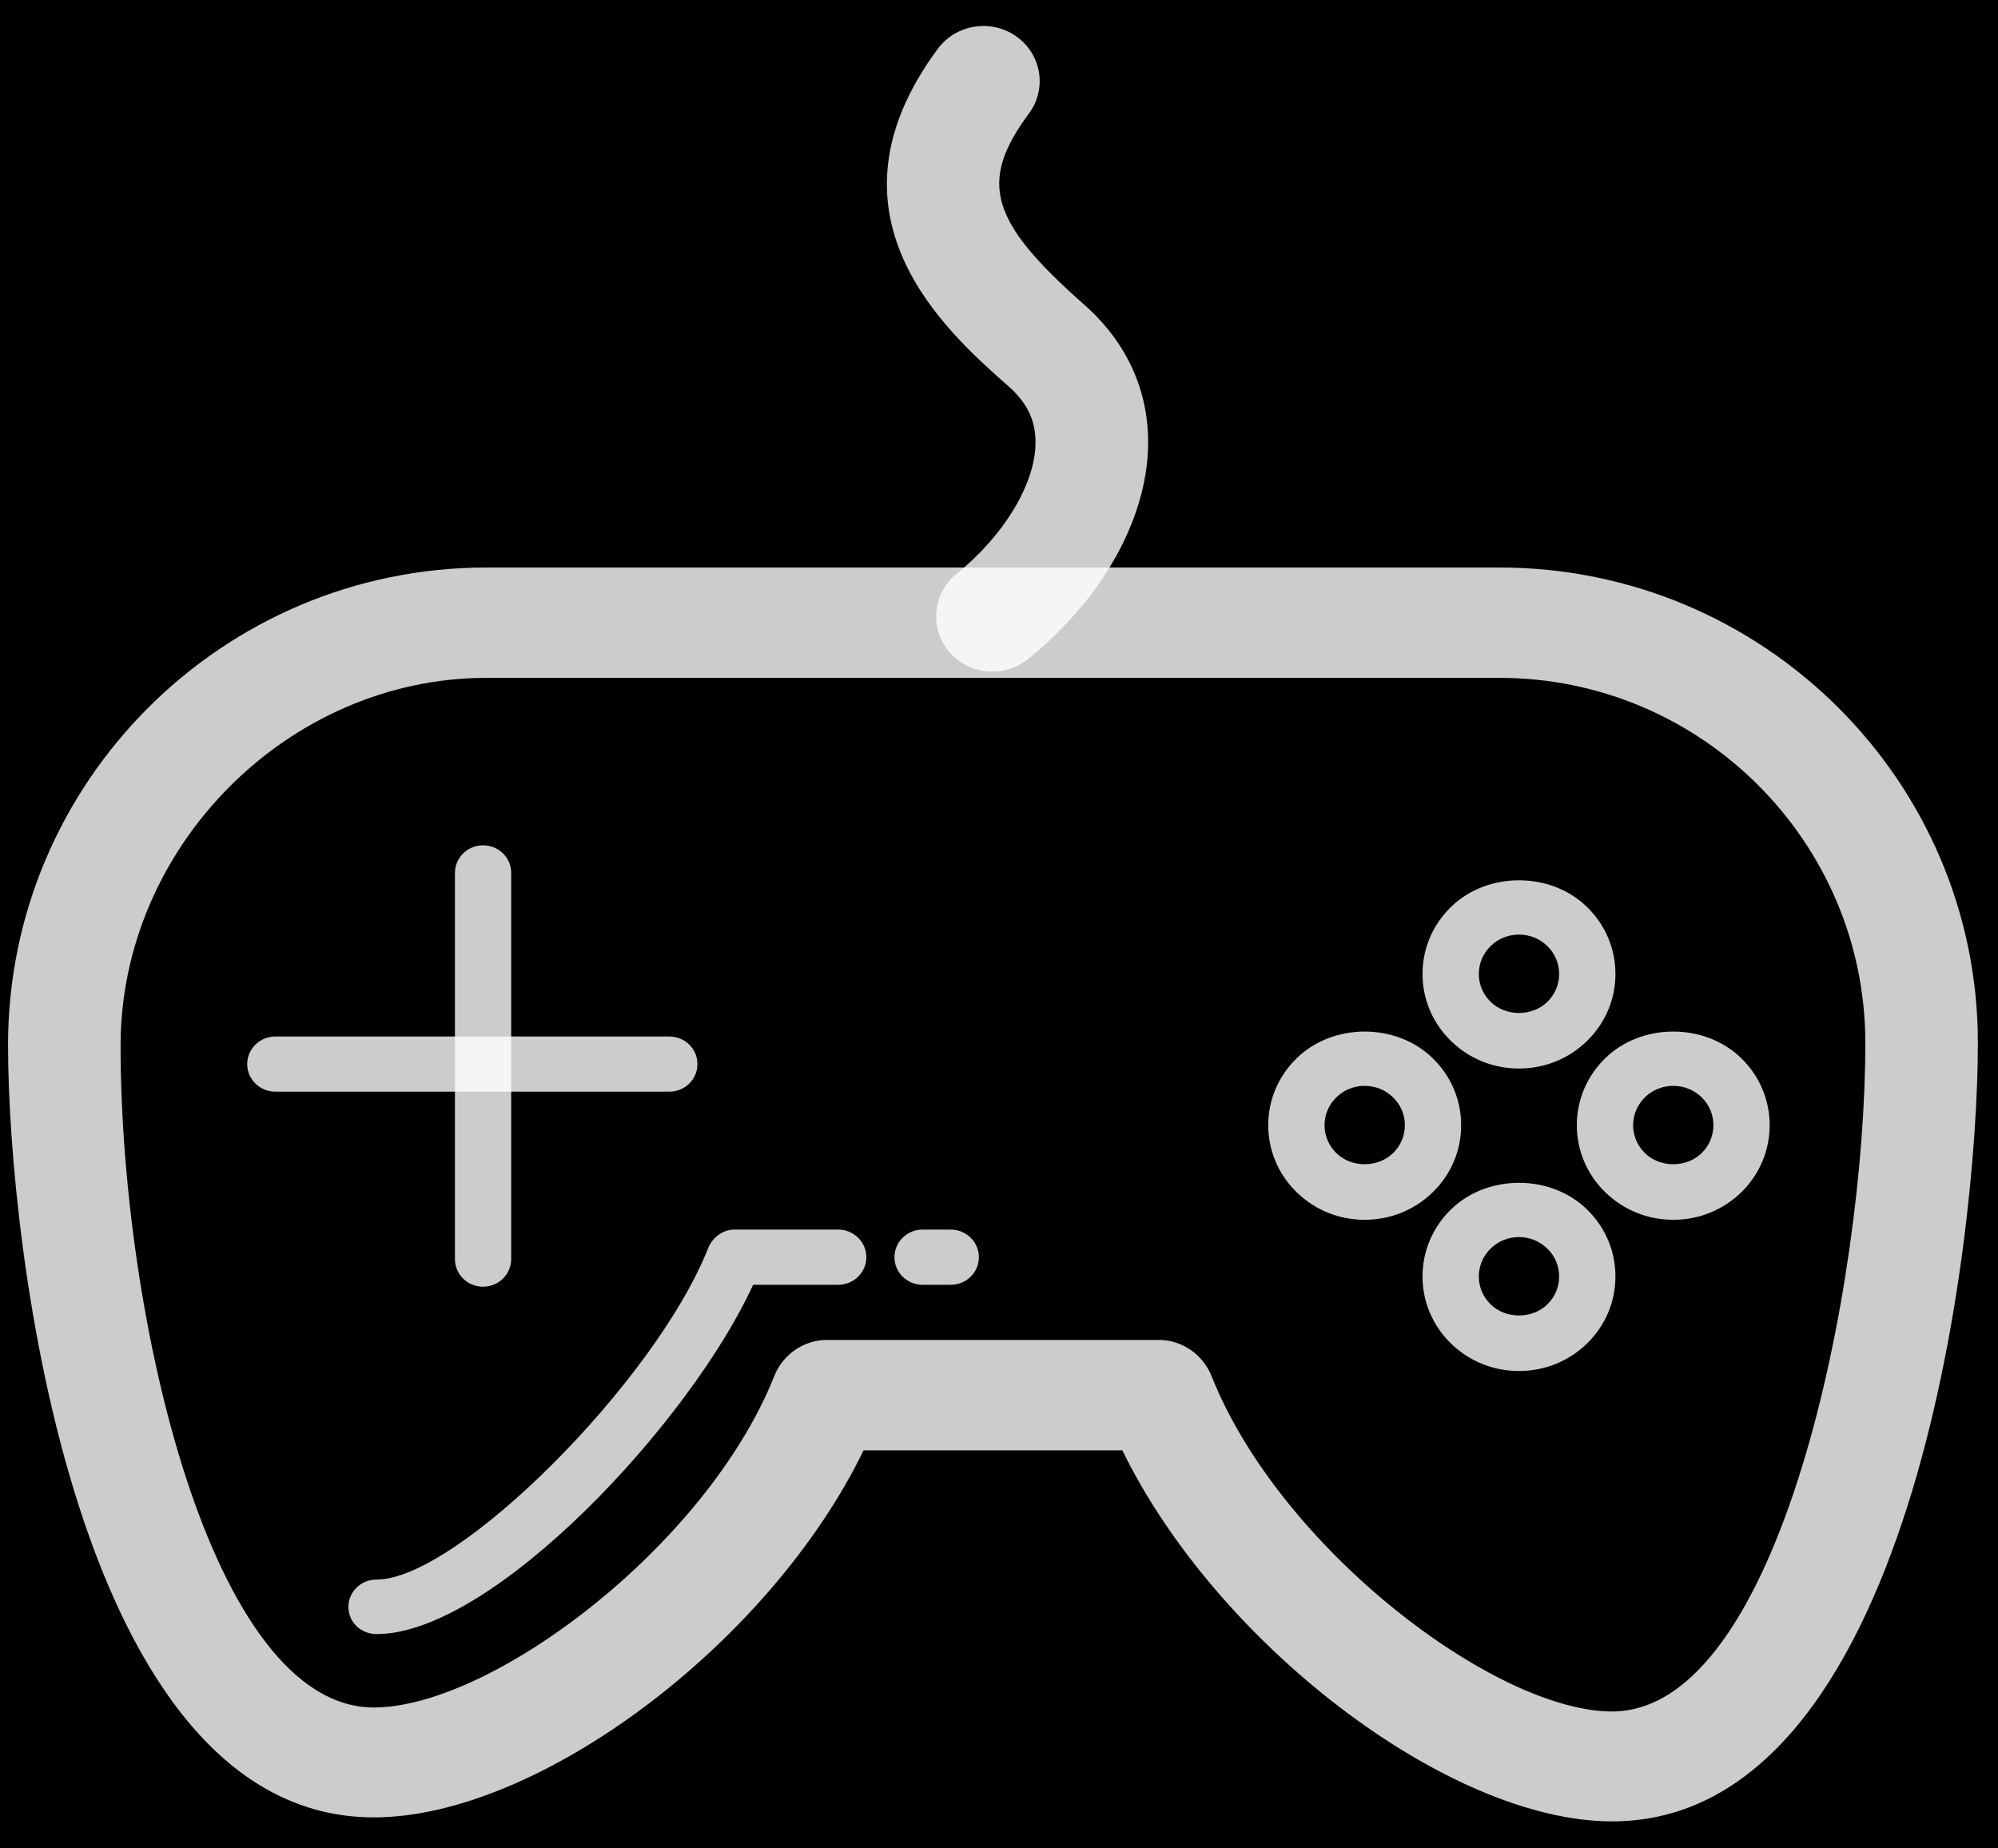 <svg width="40px" height="37px" viewBox="0 0 40 37" version="1.1" xmlns="http://www.w3.org/2000/svg" xmlns:xlink="http://www.w3.org/1999/xlink">
    <!-- Generator: sketchtool 3.8.2 (29753) - http://www.bohemiancoding.com/sketch -->
    <title>B2072B32-587D-47BE-9EF3-415472E71DF0</title>
    <desc>Created with sketchtool.</desc>
    <defs>
        <rect id="path-1" x="0.875" y="0.746" width="439.279" height="72.254" rx="36.127"></rect>
        <filter x="-50%" y="-50%" width="200%" height="200%" filterUnits="objectBoundingBox" id="filter-2">
            <feOffset dx="2" dy="2" in="SourceAlpha" result="shadowOffsetOuter1"></feOffset>
            <feGaussianBlur stdDeviation="0.5" in="shadowOffsetOuter1" result="shadowBlurOuter1"></feGaussianBlur>
            <feComposite in="shadowBlurOuter1" in2="SourceAlpha" operator="out" result="shadowBlurOuter1"></feComposite>
            <feColorMatrix values="0 0 0 0 0   0 0 0 0 0   0 0 0 0 0  0 0 0 0.2 0" type="matrix" in="shadowBlurOuter1"></feColorMatrix>
        </filter>
        <mask id="mask-3" maskContentUnits="userSpaceOnUse" maskUnits="objectBoundingBox" x="0" y="0" width="439.279" height="72.254" fill="white">
            <use xlink:href="#path-1"></use>
        </mask>
    </defs>
    <g id="Page-1" stroke="none" stroke-width="1" fill="none" fill-rule="evenodd">
        <g id="sportify---login" transform="translate(-869, -434)">
            <g id="Group" transform="translate(499, 284)">
                <g id="PASSWORD" transform="translate(0, 132)">
                    <g id="Group-5">
                        <g id="Rectangle-225">
                            <use fill="black" fill-opacity="1" filter="url(#filter-2)" xlink:href="#path-1"></use>
                            <use stroke-opacity="0.7" stroke="#FFFFFF" mask="url(#mask-3)" stroke-width="2" fill-opacity="0" fill="#FFFFFF" fill-rule="evenodd" xlink:href="#path-1"></use>
                        </g>
                    </g>
                    <g id="controller" transform="translate(370, 18)" fill-opacity="0.8" fill="#FFFFFF">
                        <path d="M16.553,26.822 L23.205,26.822 C23.67,26.822 24.086,27.121 24.255,27.545 C25.629,30.998 29.937,34.259 32.273,34.259 C35.649,34.259 37.344,25.674 37.344,20.877 C37.344,16.855 34.058,13.569 30.02,13.569 L9.738,13.569 C5.768,13.569 2.414,16.949 2.414,20.927 C2.414,26.339 4.22,34.179 7.485,34.179 C9.835,34.179 14.145,30.952 15.503,27.54 C15.672,27.117 16.088,26.822 16.553,26.822 L16.553,26.822 Z M32.273,36.459 C28.995,36.459 24.354,32.897 22.469,29.031 L17.289,29.031 C15.414,32.897 10.776,36.379 7.485,36.379 C1.506,36.379 0.161,24.926 0.161,20.917 C0.161,15.653 4.457,11.36 9.738,11.36 L30.02,11.36 C35.301,11.36 39.597,15.632 39.597,20.872 C39.597,24.913 38.251,36.459 32.273,36.459 L32.273,36.459 Z" id="Fill-360"></path>
                        <path d="M19.034,25.718 L18.47,25.718 C18.159,25.718 17.907,25.471 17.907,25.166 C17.907,24.861 18.159,24.613 18.47,24.613 L19.034,24.613 C19.345,24.613 19.597,24.861 19.597,25.166 C19.597,25.471 19.345,25.718 19.034,25.718" id="Fill-361"></path>
                        <path d="M7.539,32.71 C7.227,32.71 6.975,32.472 6.975,32.166 C6.975,31.861 7.227,31.619 7.539,31.619 C9.156,31.619 13.128,27.643 14.178,24.983 C14.262,24.771 14.471,24.613 14.704,24.613 L16.78,24.613 C17.092,24.613 17.344,24.861 17.344,25.166 C17.344,25.471 17.092,25.718 16.78,25.718 L15.077,25.718 C13.813,28.479 9.863,32.71 7.539,32.71" id="Fill-362"></path>
                        <path d="M19.869,13.444 C19.544,13.444 19.221,13.307 18.999,13.042 C18.603,12.572 18.671,11.875 19.15,11.487 C20.093,10.725 20.714,9.704 20.731,8.888 C20.741,8.434 20.571,8.068 20.194,7.736 C18.932,6.623 16.309,4.308 18.775,0.976 C19.141,0.483 19.845,0.373 20.349,0.73 C20.853,1.089 20.965,1.779 20.599,2.273 C19.586,3.642 19.813,4.428 21.701,6.094 C22.565,6.855 23.008,7.837 22.985,8.935 C22.952,10.411 22.055,12.002 20.585,13.191 C20.375,13.36 20.121,13.444 19.869,13.444" id="Fill-363"></path>
                        <path d="M9.671,25.756 C9.359,25.756 9.108,25.509 9.108,25.204 L9.108,17.473 C9.108,17.167 9.359,16.921 9.671,16.921 C9.983,16.921 10.234,17.167 10.234,17.473 L10.234,25.204 C10.234,25.509 9.983,25.756 9.671,25.756" id="Fill-364"></path>
                        <path d="M13.4,21.852 L5.513,21.852 C5.201,21.852 4.949,21.605 4.949,21.3 C4.949,20.995 5.201,20.748 5.513,20.748 L13.4,20.748 C13.712,20.748 13.963,20.995 13.963,21.3 C13.963,21.605 13.712,21.852 13.4,21.852" id="Fill-365"></path>
                        <path d="M30.41,18.708 C30.195,18.708 29.993,18.789 29.842,18.938 C29.69,19.088 29.606,19.285 29.606,19.496 C29.606,19.707 29.69,19.904 29.842,20.053 C30.145,20.352 30.674,20.352 30.979,20.053 C31.131,19.904 31.214,19.707 31.214,19.496 C31.214,19.286 31.131,19.088 30.978,18.938 C30.826,18.789 30.624,18.708 30.41,18.708 L30.41,18.708 Z M30.41,21.389 C29.894,21.389 29.409,21.192 29.045,20.834 C28.68,20.477 28.479,20.002 28.479,19.496 C28.479,18.99 28.68,18.515 29.045,18.158 C29.774,17.442 31.046,17.442 31.775,18.158 C32.14,18.515 32.341,18.99 32.341,19.496 C32.341,20.002 32.14,20.477 31.775,20.834 C31.411,21.192 30.926,21.389 30.41,21.389 L30.41,21.389 Z" id="Fill-366"></path>
                        <path d="M33.499,21.736 C33.284,21.736 33.082,21.818 32.93,21.966 C32.779,22.116 32.695,22.313 32.695,22.524 C32.695,22.734 32.779,22.932 32.93,23.081 C33.234,23.379 33.764,23.379 34.068,23.081 C34.381,22.774 34.381,22.274 34.068,21.966 C33.915,21.818 33.714,21.736 33.499,21.736 L33.499,21.736 Z M33.499,24.417 C32.983,24.417 32.498,24.22 32.133,23.861 C31.769,23.505 31.568,23.029 31.568,22.524 C31.568,22.018 31.769,21.543 32.134,21.186 C32.862,20.47 34.135,20.47 34.864,21.186 C35.617,21.923 35.617,23.123 34.865,23.862 C34.499,24.22 34.015,24.417 33.499,24.417 L33.499,24.417 Z" id="Fill-367"></path>
                        <path d="M27.321,21.736 C27.106,21.736 26.905,21.818 26.753,21.966 C26.601,22.116 26.517,22.313 26.517,22.524 C26.517,22.734 26.601,22.932 26.752,23.081 C27.057,23.38 27.586,23.378 27.89,23.081 C28.042,22.932 28.126,22.734 28.126,22.524 C28.126,22.313 28.042,22.116 27.89,21.967 C27.737,21.818 27.536,21.736 27.321,21.736 L27.321,21.736 Z M27.321,24.417 C26.805,24.417 26.321,24.22 25.955,23.862 C25.591,23.504 25.39,23.029 25.39,22.524 C25.39,22.018 25.592,21.543 25.956,21.186 C26.685,20.47 27.958,20.47 28.686,21.186 C29.051,21.542 29.252,22.017 29.252,22.523 C29.253,23.029 29.052,23.505 28.687,23.862 C28.322,24.22 27.837,24.417 27.321,24.417 L27.321,24.417 Z" id="Fill-368"></path>
                        <path d="M30.41,24.763 C30.195,24.763 29.993,24.845 29.842,24.994 C29.69,25.143 29.606,25.341 29.606,25.552 C29.606,25.762 29.69,25.96 29.842,26.109 C30.146,26.407 30.675,26.406 30.979,26.109 C31.131,25.96 31.214,25.761 31.214,25.552 C31.214,25.341 31.131,25.143 30.979,24.995 C30.826,24.845 30.624,24.763 30.41,24.763 L30.41,24.763 Z M30.41,27.444 C29.894,27.444 29.409,27.247 29.045,26.89 C28.68,26.532 28.479,26.057 28.479,25.552 C28.479,25.046 28.68,24.57 29.045,24.213 C29.774,23.498 31.046,23.498 31.775,24.213 C32.14,24.57 32.341,25.045 32.341,25.551 C32.341,26.057 32.141,26.532 31.775,26.89 C31.411,27.247 30.926,27.444 30.41,27.444 L30.41,27.444 Z" id="Fill-369"></path>
                    </g>
                </g>
            </g>
        </g>
    </g>
</svg>